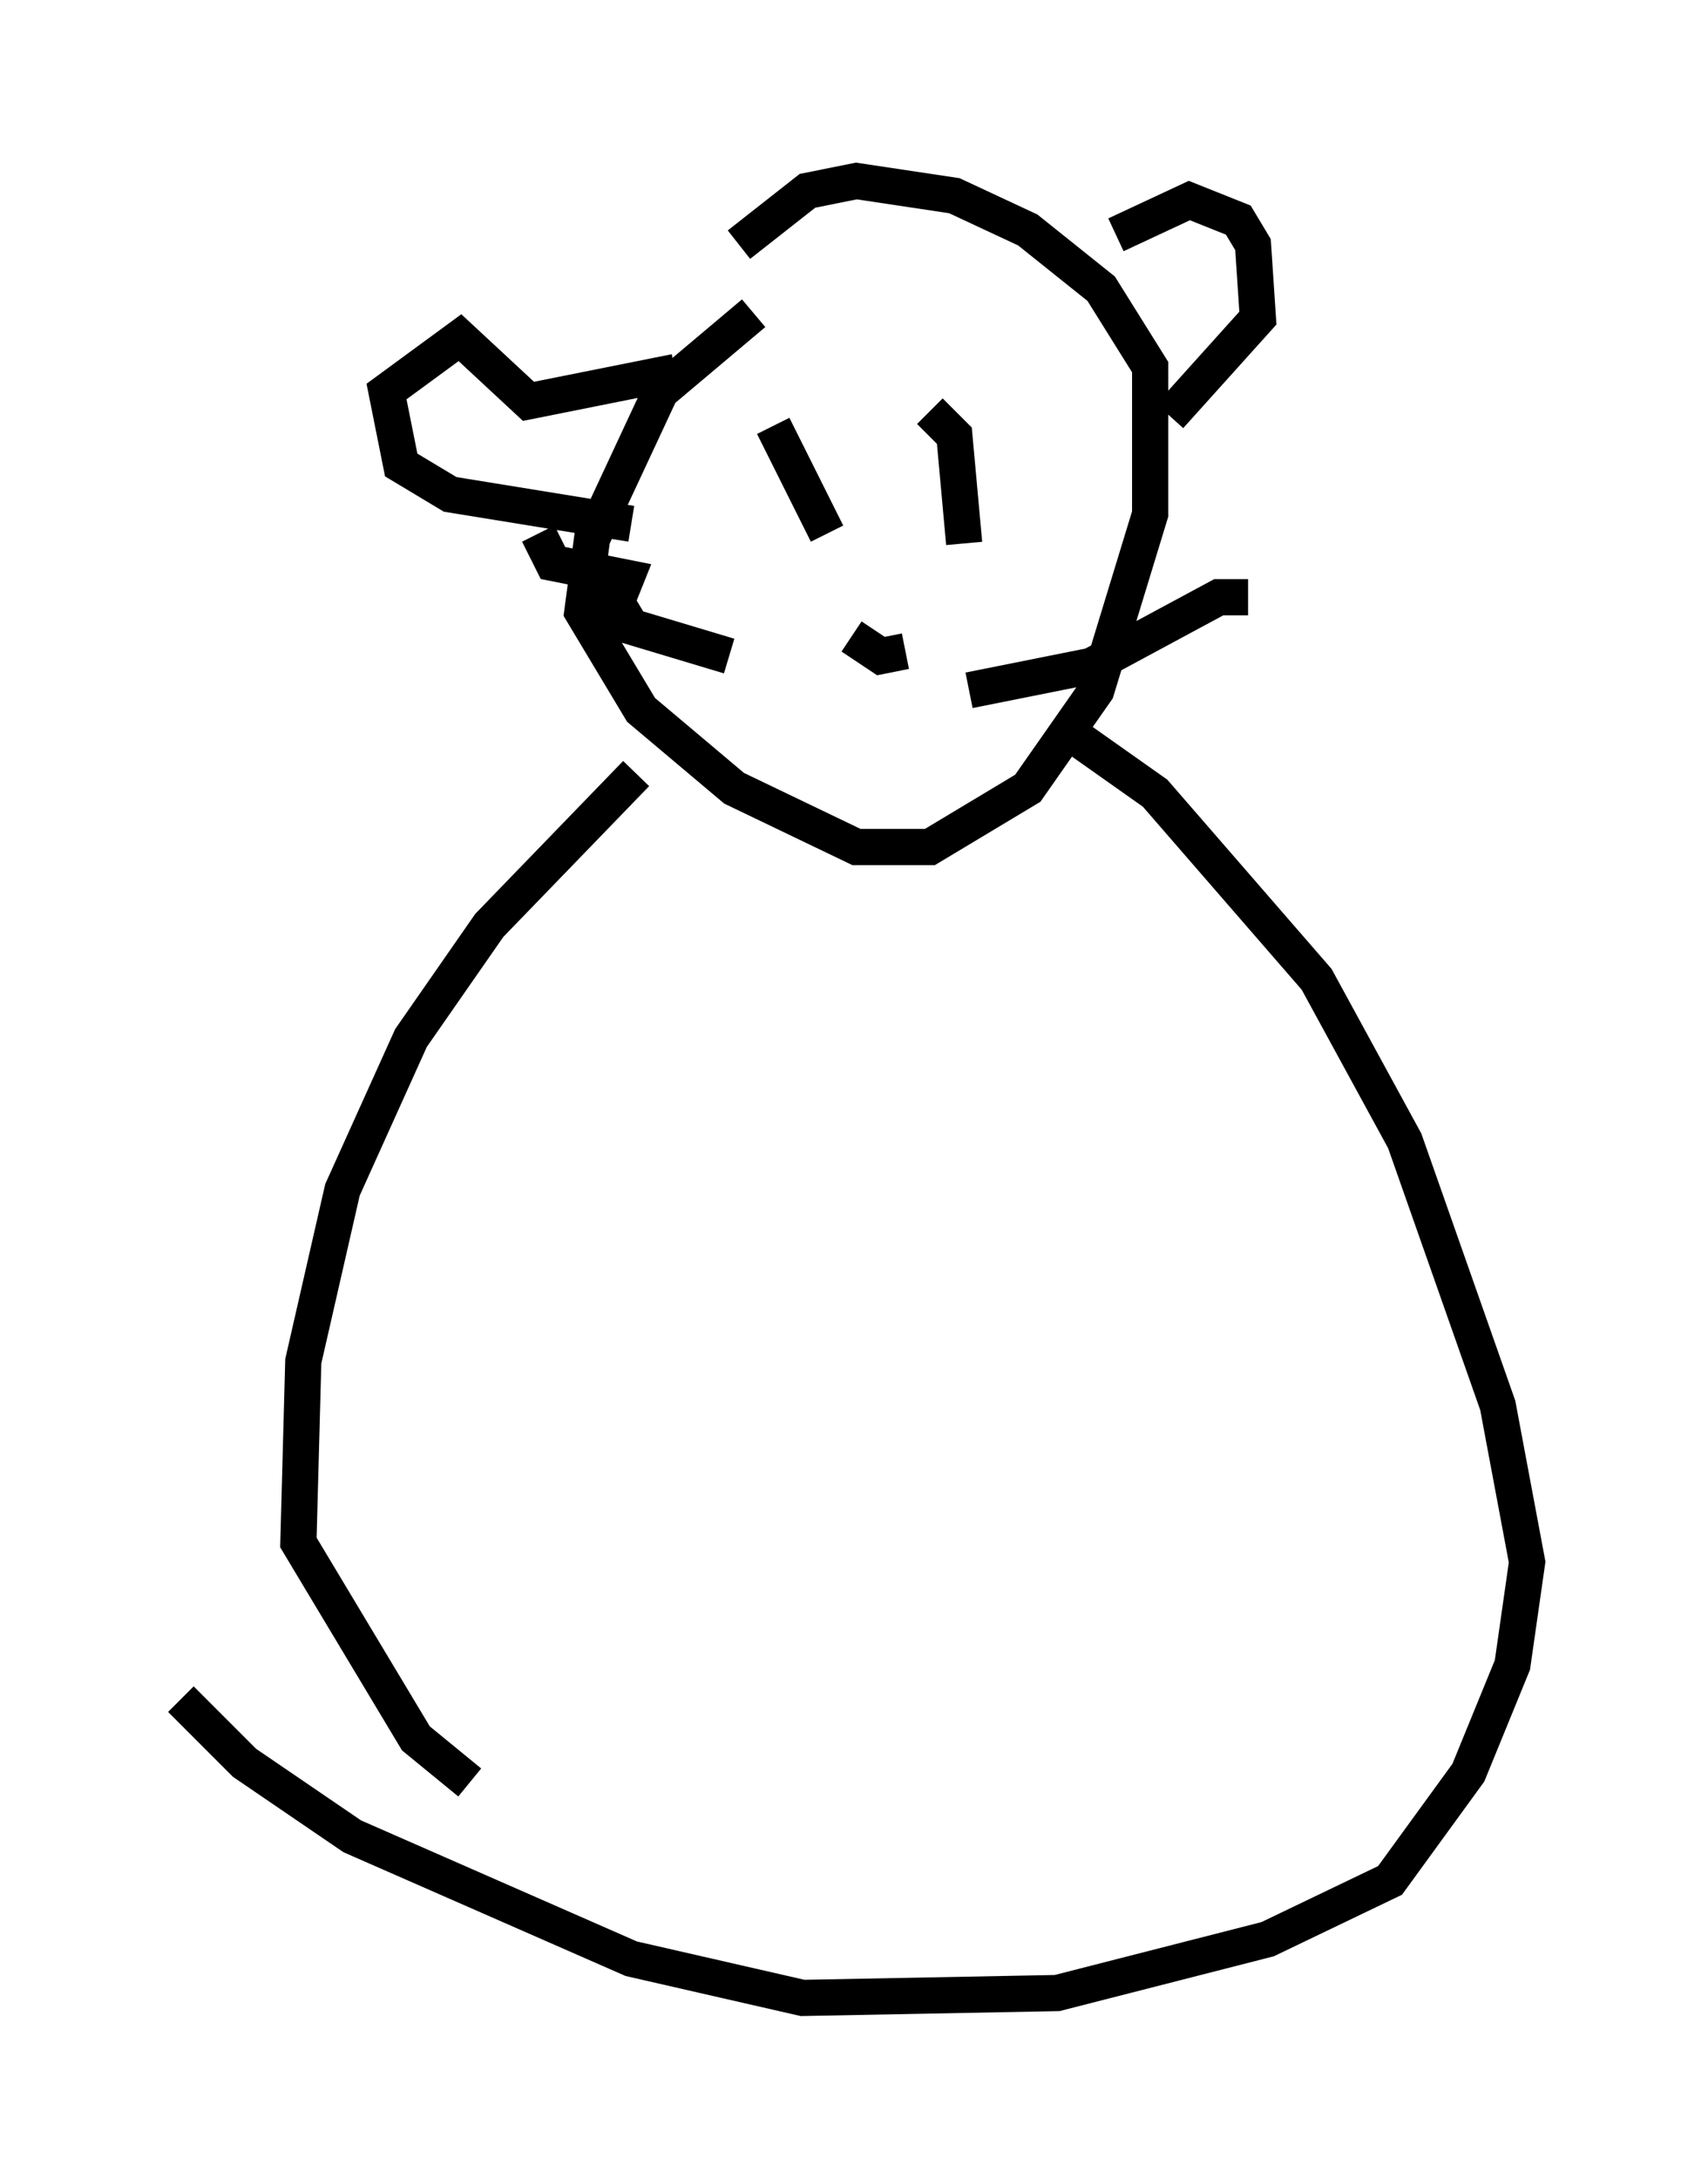 <?xml version="1.0" encoding="utf-8" ?>
<svg baseProfile="full" height="60.202" version="1.1" width="47.212" xmlns="http://www.w3.org/2000/svg" xmlns:ev="http://www.w3.org/2001/xml-events" xmlns:xlink="http://www.w3.org/1999/xlink"><defs /><rect fill="white" height="60.202" width="47.212" x="0" y="0" /><path d="M24.215, 6.624 m-3.383, 2.03 l-2.571, 2.165 -1.894, 4.059 l-0.271, 2.03 1.624, 2.706 l2.571, 2.165 3.383, 1.624 l2.03, 0.0 2.706, -1.624 l1.894, -2.706 1.488, -4.871 l0.0, -4.059 -1.353, -2.165 l-2.03, -1.624 -2.03, -0.947 l-2.706, -0.406 -1.353, 0.271 l-1.894, 1.488 m0.947, 5.007 l1.488, 2.977 m2.842, -3.383 l0.677, 0.677 0.271, 2.977 m-1.624, 2.977 l-0.677, 0.135 -0.812, -0.541 m-3.383, 0.541 l-2.706, -0.812 -0.406, -0.677 l0.271, -0.677 -2.03, -0.406 l-0.406, -0.812 m11.908, 4.33 l3.383, -0.677 3.518, -1.894 l0.812, 0.0 m-15.832, -6.225 l-4.059, 0.812 -1.894, -1.759 l-2.03, 1.488 0.406, 2.03 l1.353, 0.812 5.007, 0.812 m13.396, -7.984 l2.03, -0.947 1.353, 0.541 l0.406, 0.677 0.135, 2.03 l-2.436, 2.706 m-14.75, 9.878 l-4.059, 4.195 -2.165, 3.112 l-1.894, 4.195 -1.083, 4.736 l-0.135, 5.007 3.248, 5.413 l1.488, 1.218 m16.644, -28.958 l2.3, 1.624 4.465, 5.142 l2.436, 4.465 2.571, 7.307 l0.812, 4.33 -0.406, 2.842 l-1.218, 2.977 -2.165, 2.977 l-3.383, 1.624 -5.819, 1.488 l-7.036, 0.135 -4.736, -1.083 l-7.713, -3.383 -2.977, -2.03 l-1.759, -1.759 " fill="none" stroke="black" stroke-width="1" /></svg>